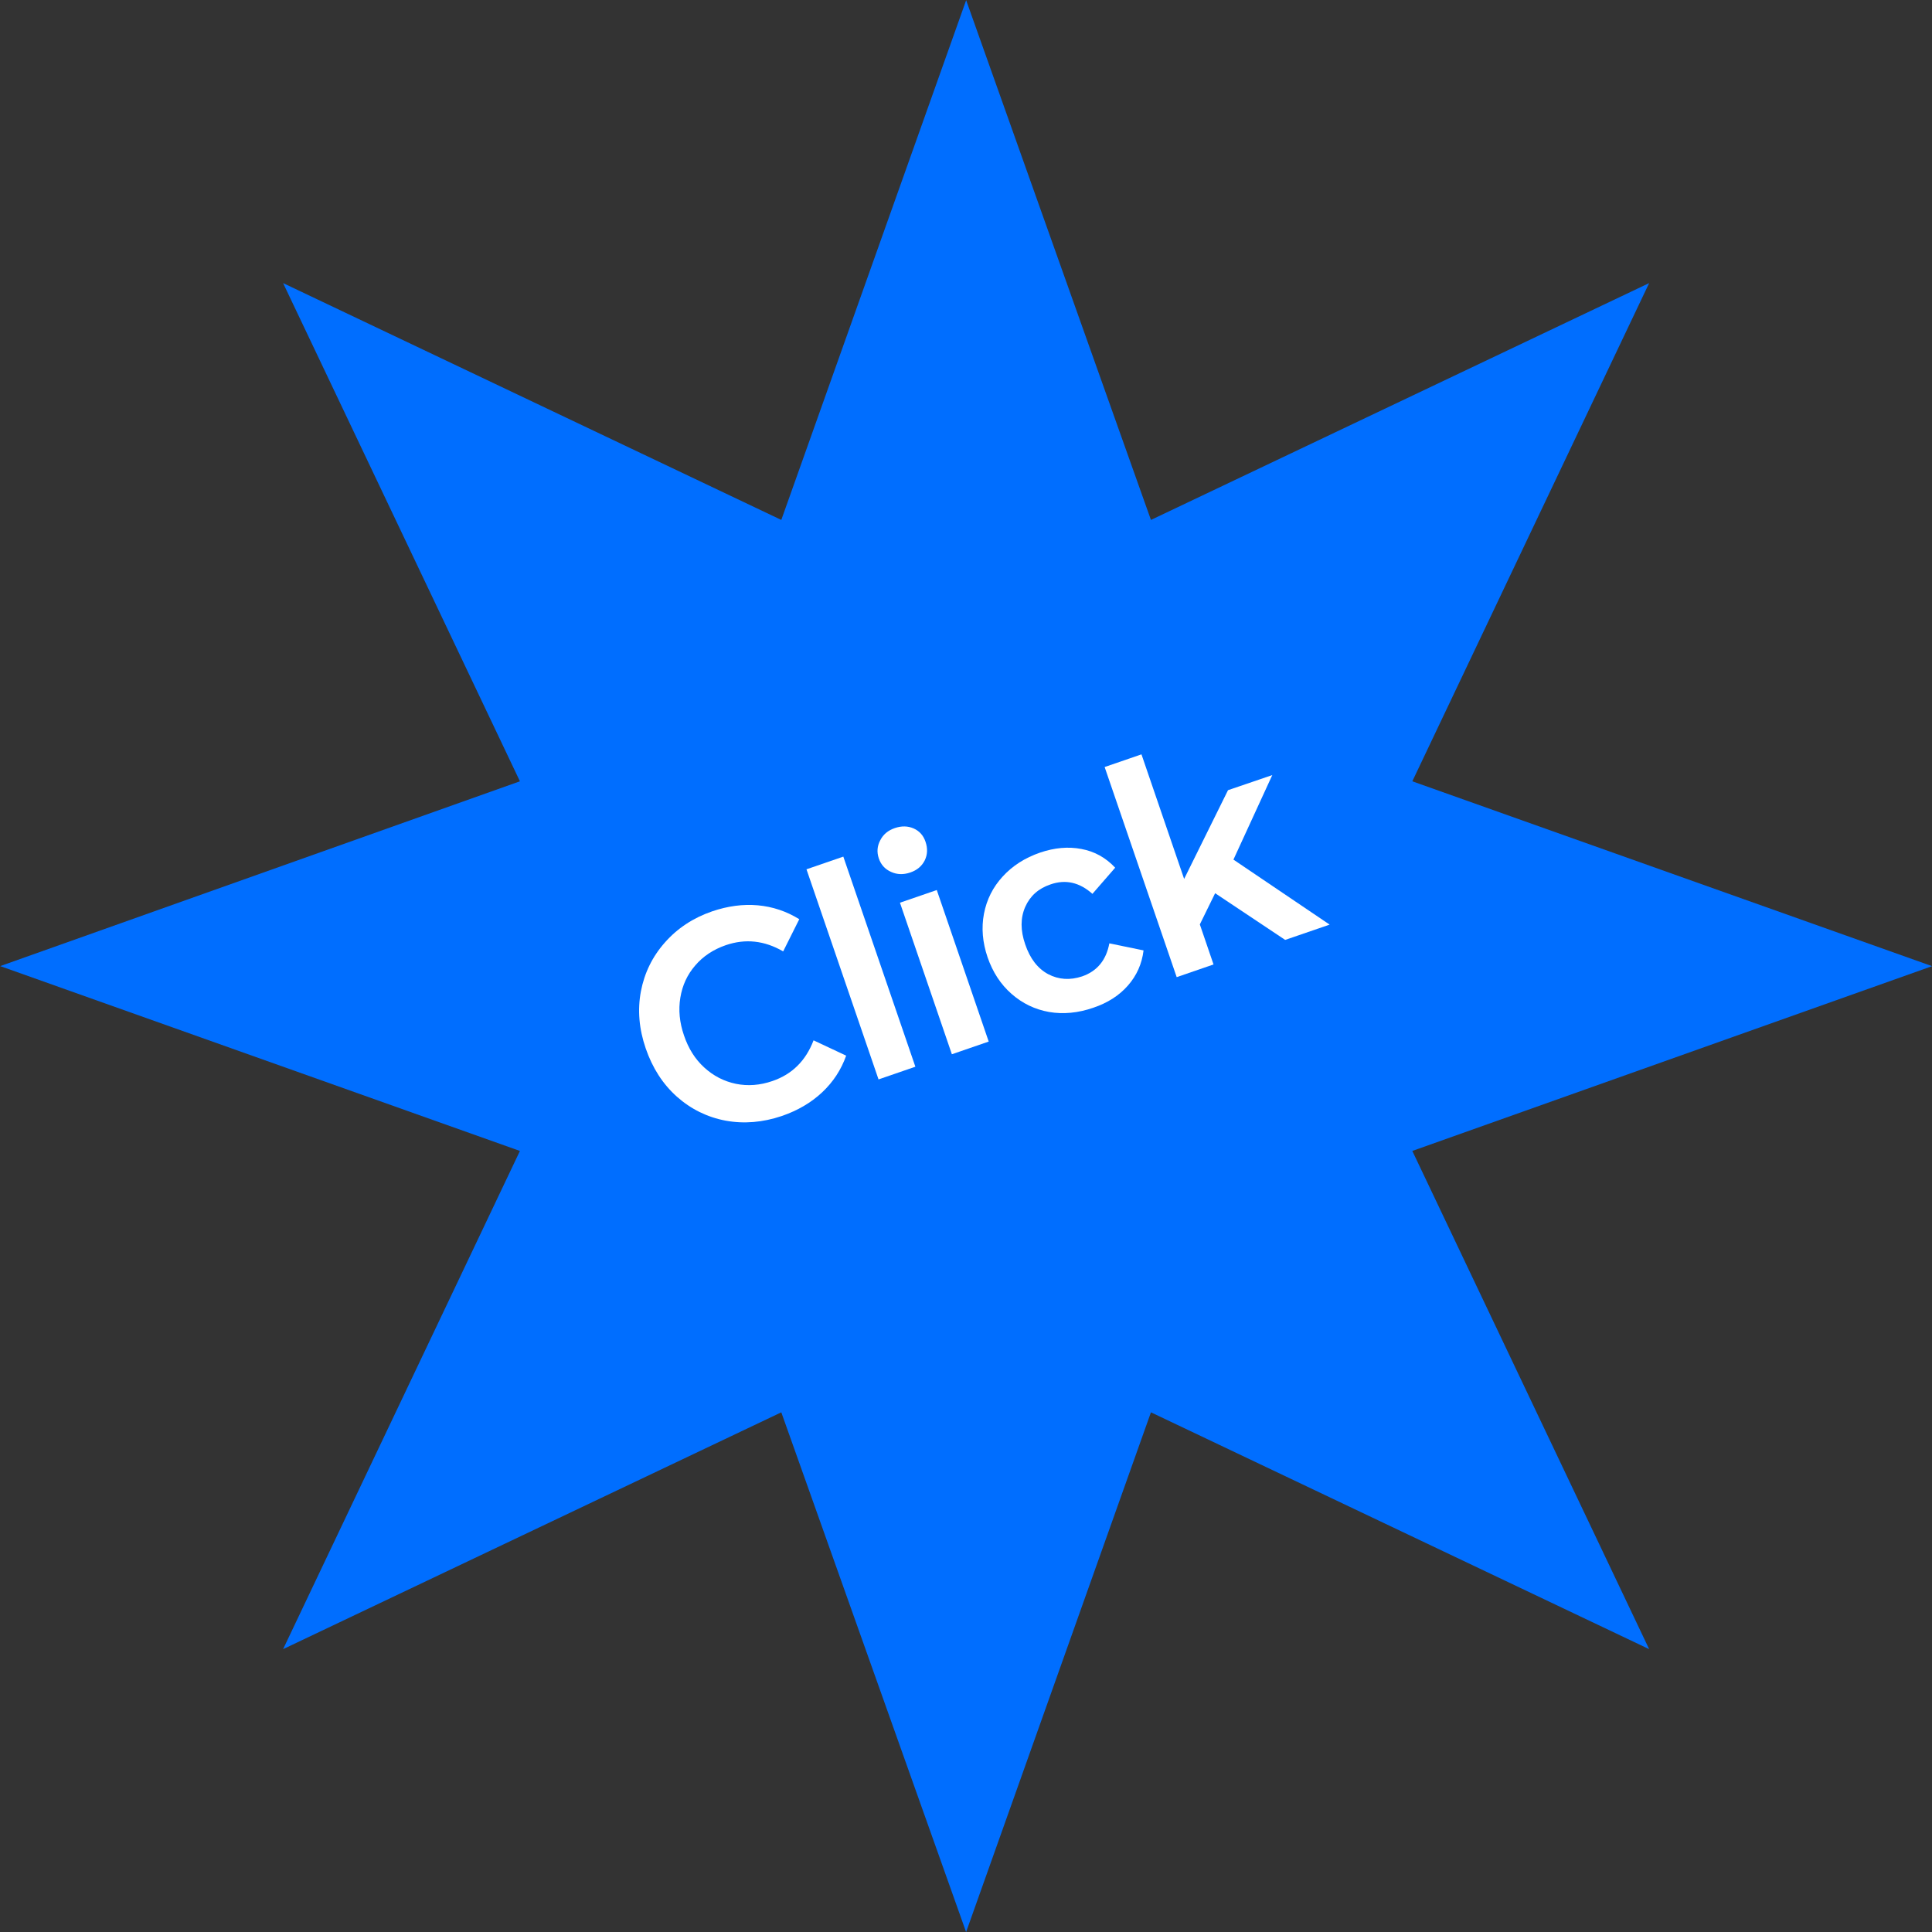 <svg xmlns="http://www.w3.org/2000/svg" xmlns:xlink="http://www.w3.org/1999/xlink" width="200" zoomAndPan="magnify" viewBox="0 0 150 150" height="200" preserveAspectRatio="xMidYMid meet" version="1.2"><rect x="0" y="0" width="150" height="150" fill="#333333" stroke="none"/><defs><clipPath id="c699427321"><path d="M 0 21 L 0 129 C 0 140.598 9.402 150 21 150 L 129 150 C 140.598 150 150 140.598 150 129 L 150 21 C 150 9.402 140.598 0 129 0 L 21 0 C 9.402 0 0 9.402 0 21 Z M 0 21 "/></clipPath></defs><g id="5f446d0a90"><g clip-rule="nonzero" clip-path="url(#c699427321)"><path style=" stroke:none;fill-rule:nonzero;fill:#006eff;fill-opacity:1;" d="M 109.652 60.66 L 150.004 75.012 L 109.652 89.359 L 128.039 128.039 L 89.359 109.652 L 75.008 150.004 L 60.66 109.652 L 21.98 128.039 L 40.367 89.359 L 0.016 75.008 L 40.367 60.66 L 21.98 21.98 L 60.66 40.367 L 75.012 0.016 L 89.359 40.367 L 128.039 21.98 Z M 109.652 60.66 "/></g><g style="fill:#ffffff;fill-opacity:1;"><g transform="translate(52.227, 89.288)"><path style="stroke:none" d="M 8.469 -2.641 C 6.988 -2.141 5.535 -2.02 4.109 -2.281 C 2.68 -2.551 1.422 -3.172 0.328 -4.141 C -0.766 -5.117 -1.57 -6.367 -2.094 -7.891 C -2.613 -9.398 -2.738 -10.875 -2.469 -12.312 C -2.195 -13.75 -1.578 -15.016 -0.609 -16.109 C 0.359 -17.211 1.582 -18.02 3.062 -18.531 C 4.281 -18.945 5.461 -19.102 6.609 -19 C 7.766 -18.895 8.836 -18.535 9.828 -17.922 L 8.578 -15.422 C 7.129 -16.266 5.645 -16.426 4.125 -15.906 C 3.156 -15.57 2.363 -15.047 1.75 -14.328 C 1.133 -13.617 0.75 -12.785 0.594 -11.828 C 0.438 -10.879 0.531 -9.906 0.875 -8.906 C 1.219 -7.883 1.742 -7.051 2.453 -6.406 C 3.16 -5.758 3.977 -5.336 4.906 -5.141 C 5.832 -4.953 6.781 -5.023 7.75 -5.359 C 9.27 -5.879 10.332 -6.93 10.938 -8.516 L 13.469 -7.328 C 13.082 -6.234 12.461 -5.285 11.609 -4.484 C 10.754 -3.68 9.707 -3.066 8.469 -2.641 Z M 8.469 -2.641 "/></g></g><g style="fill:#ffffff;fill-opacity:1;"><g transform="translate(66.803, 84.289)"><path style="stroke:none" d="M -1.328 -17.781 L 4.266 -1.469 L 1.406 -0.484 L -4.188 -16.797 Z M -1.328 -17.781 "/></g></g><g style="fill:#ffffff;fill-opacity:1;"><g transform="translate(72.497, 82.336)"><path style="stroke:none" d="M -1.828 -14.594 C -2.359 -14.414 -2.852 -14.43 -3.312 -14.641 C -3.781 -14.848 -4.098 -15.195 -4.266 -15.688 C -4.43 -16.176 -4.395 -16.645 -4.156 -17.094 C -3.926 -17.551 -3.547 -17.867 -3.016 -18.047 C -2.492 -18.223 -2.008 -18.211 -1.562 -18.016 C -1.113 -17.816 -0.805 -17.473 -0.641 -16.984 C -0.461 -16.461 -0.484 -15.977 -0.703 -15.531 C -0.93 -15.082 -1.305 -14.77 -1.828 -14.594 Z M 0.234 -13.234 L 4.266 -1.469 L 1.406 -0.484 L -2.625 -12.25 Z M 0.234 -13.234 "/></g></g><g style="fill:#ffffff;fill-opacity:1;"><g transform="translate(78.191, 80.383)"><path style="stroke:none" d="M 6.688 -2.141 C 5.508 -1.734 4.367 -1.625 3.266 -1.812 C 2.16 -2.008 1.188 -2.477 0.344 -3.219 C -0.5 -3.957 -1.117 -4.906 -1.516 -6.062 C -1.91 -7.219 -2.004 -8.344 -1.797 -9.438 C -1.586 -10.539 -1.102 -11.504 -0.344 -12.328 C 0.414 -13.16 1.383 -13.781 2.562 -14.188 C 3.688 -14.57 4.754 -14.664 5.766 -14.469 C 6.785 -14.281 7.66 -13.797 8.391 -13.016 L 6.625 -10.984 C 5.625 -11.879 4.539 -12.125 3.375 -11.719 C 2.438 -11.406 1.781 -10.82 1.406 -9.969 C 1.031 -9.113 1.031 -8.145 1.406 -7.062 C 1.781 -5.957 2.375 -5.188 3.188 -4.75 C 4.008 -4.32 4.891 -4.266 5.828 -4.578 C 6.992 -4.984 7.695 -5.836 7.938 -7.141 L 10.594 -6.594 C 10.469 -5.551 10.062 -4.641 9.375 -3.859 C 8.695 -3.086 7.801 -2.516 6.688 -2.141 Z M 6.688 -2.141 "/></g></g><g style="fill:#ffffff;fill-opacity:1;"><g transform="translate(89.952, 76.349)"><path style="stroke:none" d="M 3.203 -4.578 L 4.266 -1.469 L 1.406 -0.484 L -4.188 -16.797 L -1.328 -17.781 L 1.984 -8.109 L 5.391 -15 L 8.828 -16.172 L 5.812 -9.609 L 13.281 -4.562 L 9.828 -3.375 L 4.391 -7 Z M 3.203 -4.578 "/></g></g></g></svg>
